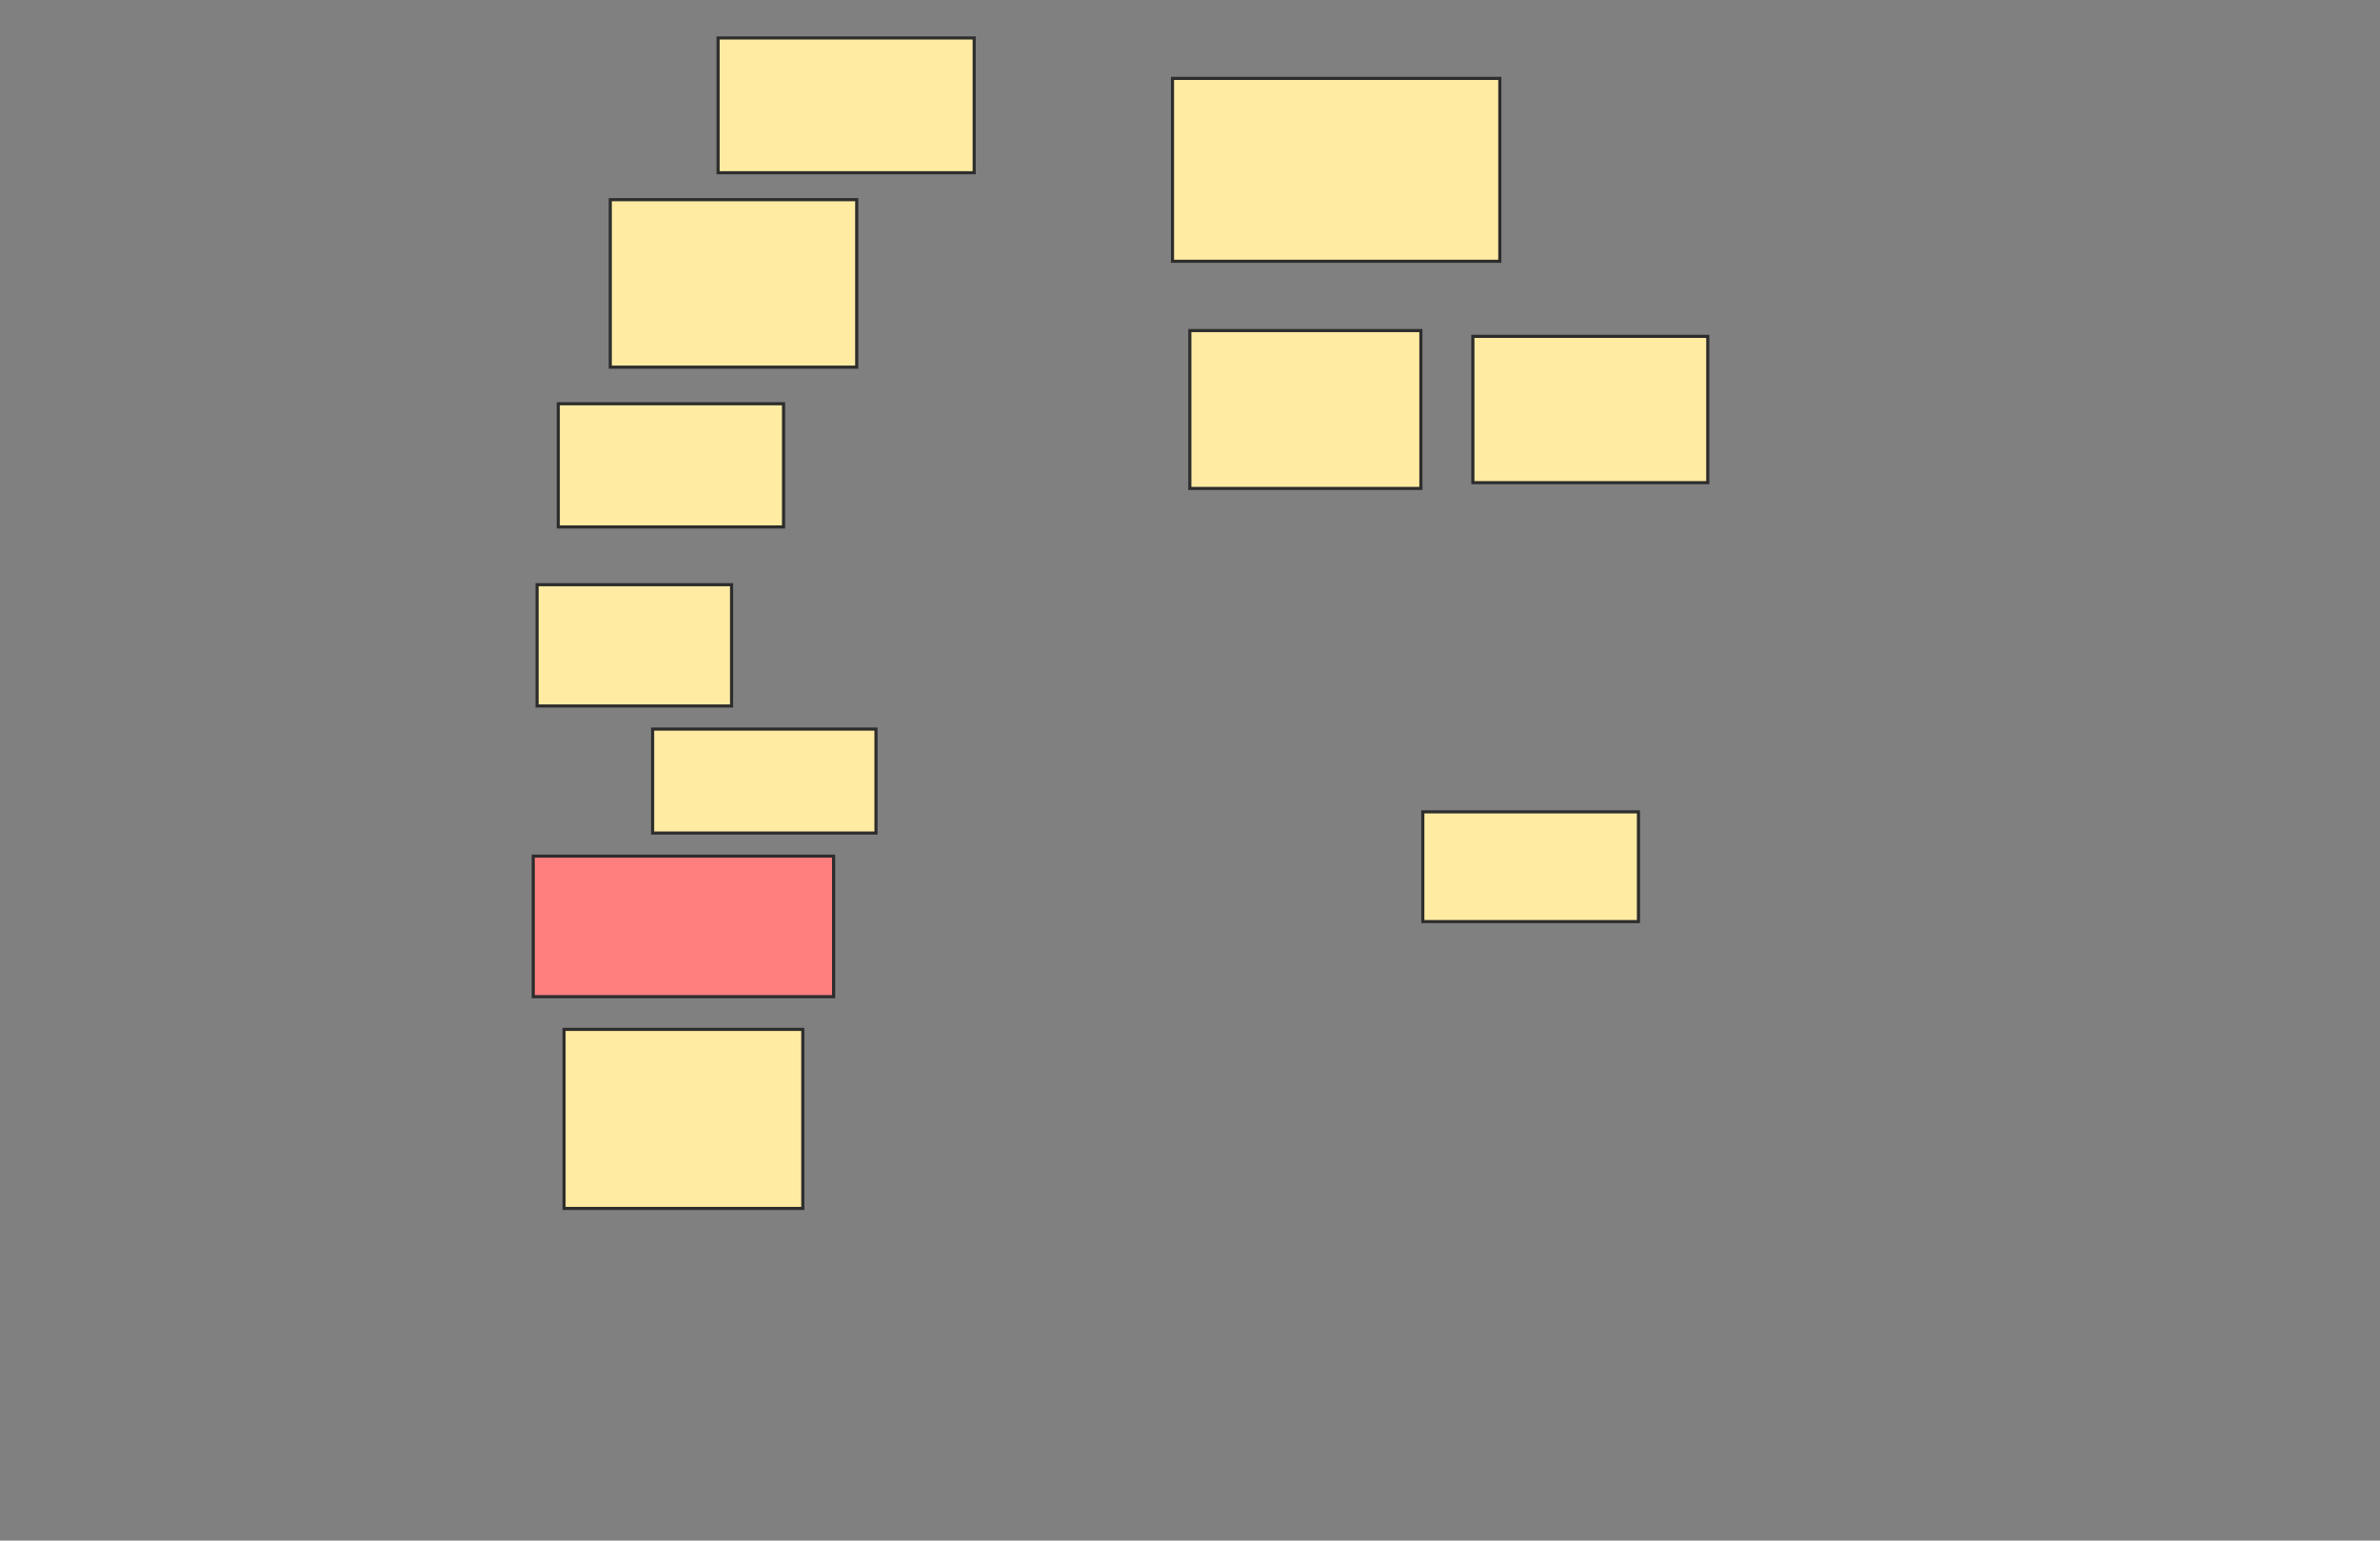 <svg xmlns="http://www.w3.org/2000/svg" width="763" height="494">
 <rect width="100%" height="100%" fill="#808080" stroke="none"/>
 <!-- Created with Image Occlusion Enhanced -->
 <g>
  <title>Labels</title>
 </g>
 <g>
  <title>Masks</title>
  <rect id="ddaeccf6a5bf47e38edb3bd4d8074bea-ao-1" height="38.889" width="62.346" y="187.481" x="172.185" stroke="#2D2D2D" fill="#FFEBA2"/>
  <rect id="ddaeccf6a5bf47e38edb3bd4d8074bea-ao-2" height="33.333" width="71.605" y="233.778" x="209.222" stroke="#2D2D2D" fill="#FFEBA2"/>
  <rect id="ddaeccf6a5bf47e38edb3bd4d8074bea-ao-3" height="45.062" width="96.296" y="274.518" x="170.951" stroke="#2D2D2D" fill="#FF7E7E" class="qshape"/>
  <rect id="ddaeccf6a5bf47e38edb3bd4d8074bea-ao-4" height="57.407" width="76.543" y="330.074" x="180.827" stroke="#2D2D2D" fill="#FFEBA2"/>
  <rect id="ddaeccf6a5bf47e38edb3bd4d8074bea-ao-5" height="39.506" width="72.222" y="129.457" x="178.975" stroke="#2D2D2D" fill="#FFEBA2"/>
  <rect id="ddaeccf6a5bf47e38edb3bd4d8074bea-ao-6" height="53.704" width="79.012" y="64.025" x="195.642" stroke="#2D2D2D" fill="#FFEBA2"/>
  <rect id="ddaeccf6a5bf47e38edb3bd4d8074bea-ao-7" height="43.21" width="82.099" y="12.173" x="230.21" stroke="#2D2D2D" fill="#FFEBA2"/>
  <rect id="ddaeccf6a5bf47e38edb3bd4d8074bea-ao-8" height="58.642" width="104.938" y="25.136" x="375.889" stroke="#2D2D2D" fill="#FFEBA2"/>
  <rect id="ddaeccf6a5bf47e38edb3bd4d8074bea-ao-9" height="50.617" width="74.074" y="106" x="381.444" stroke="#2D2D2D" fill="#FFEBA2"/>
  <rect id="ddaeccf6a5bf47e38edb3bd4d8074bea-ao-10" height="35.185" width="69.136" y="260.321" x="456.136" stroke="#2D2D2D" fill="#FFEBA2"/>
  <rect id="ddaeccf6a5bf47e38edb3bd4d8074bea-ao-11" height="46.914" width="75.309" y="107.852" x="472.185" stroke="#2D2D2D" fill="#FFEBA2"/>
 </g>
</svg>